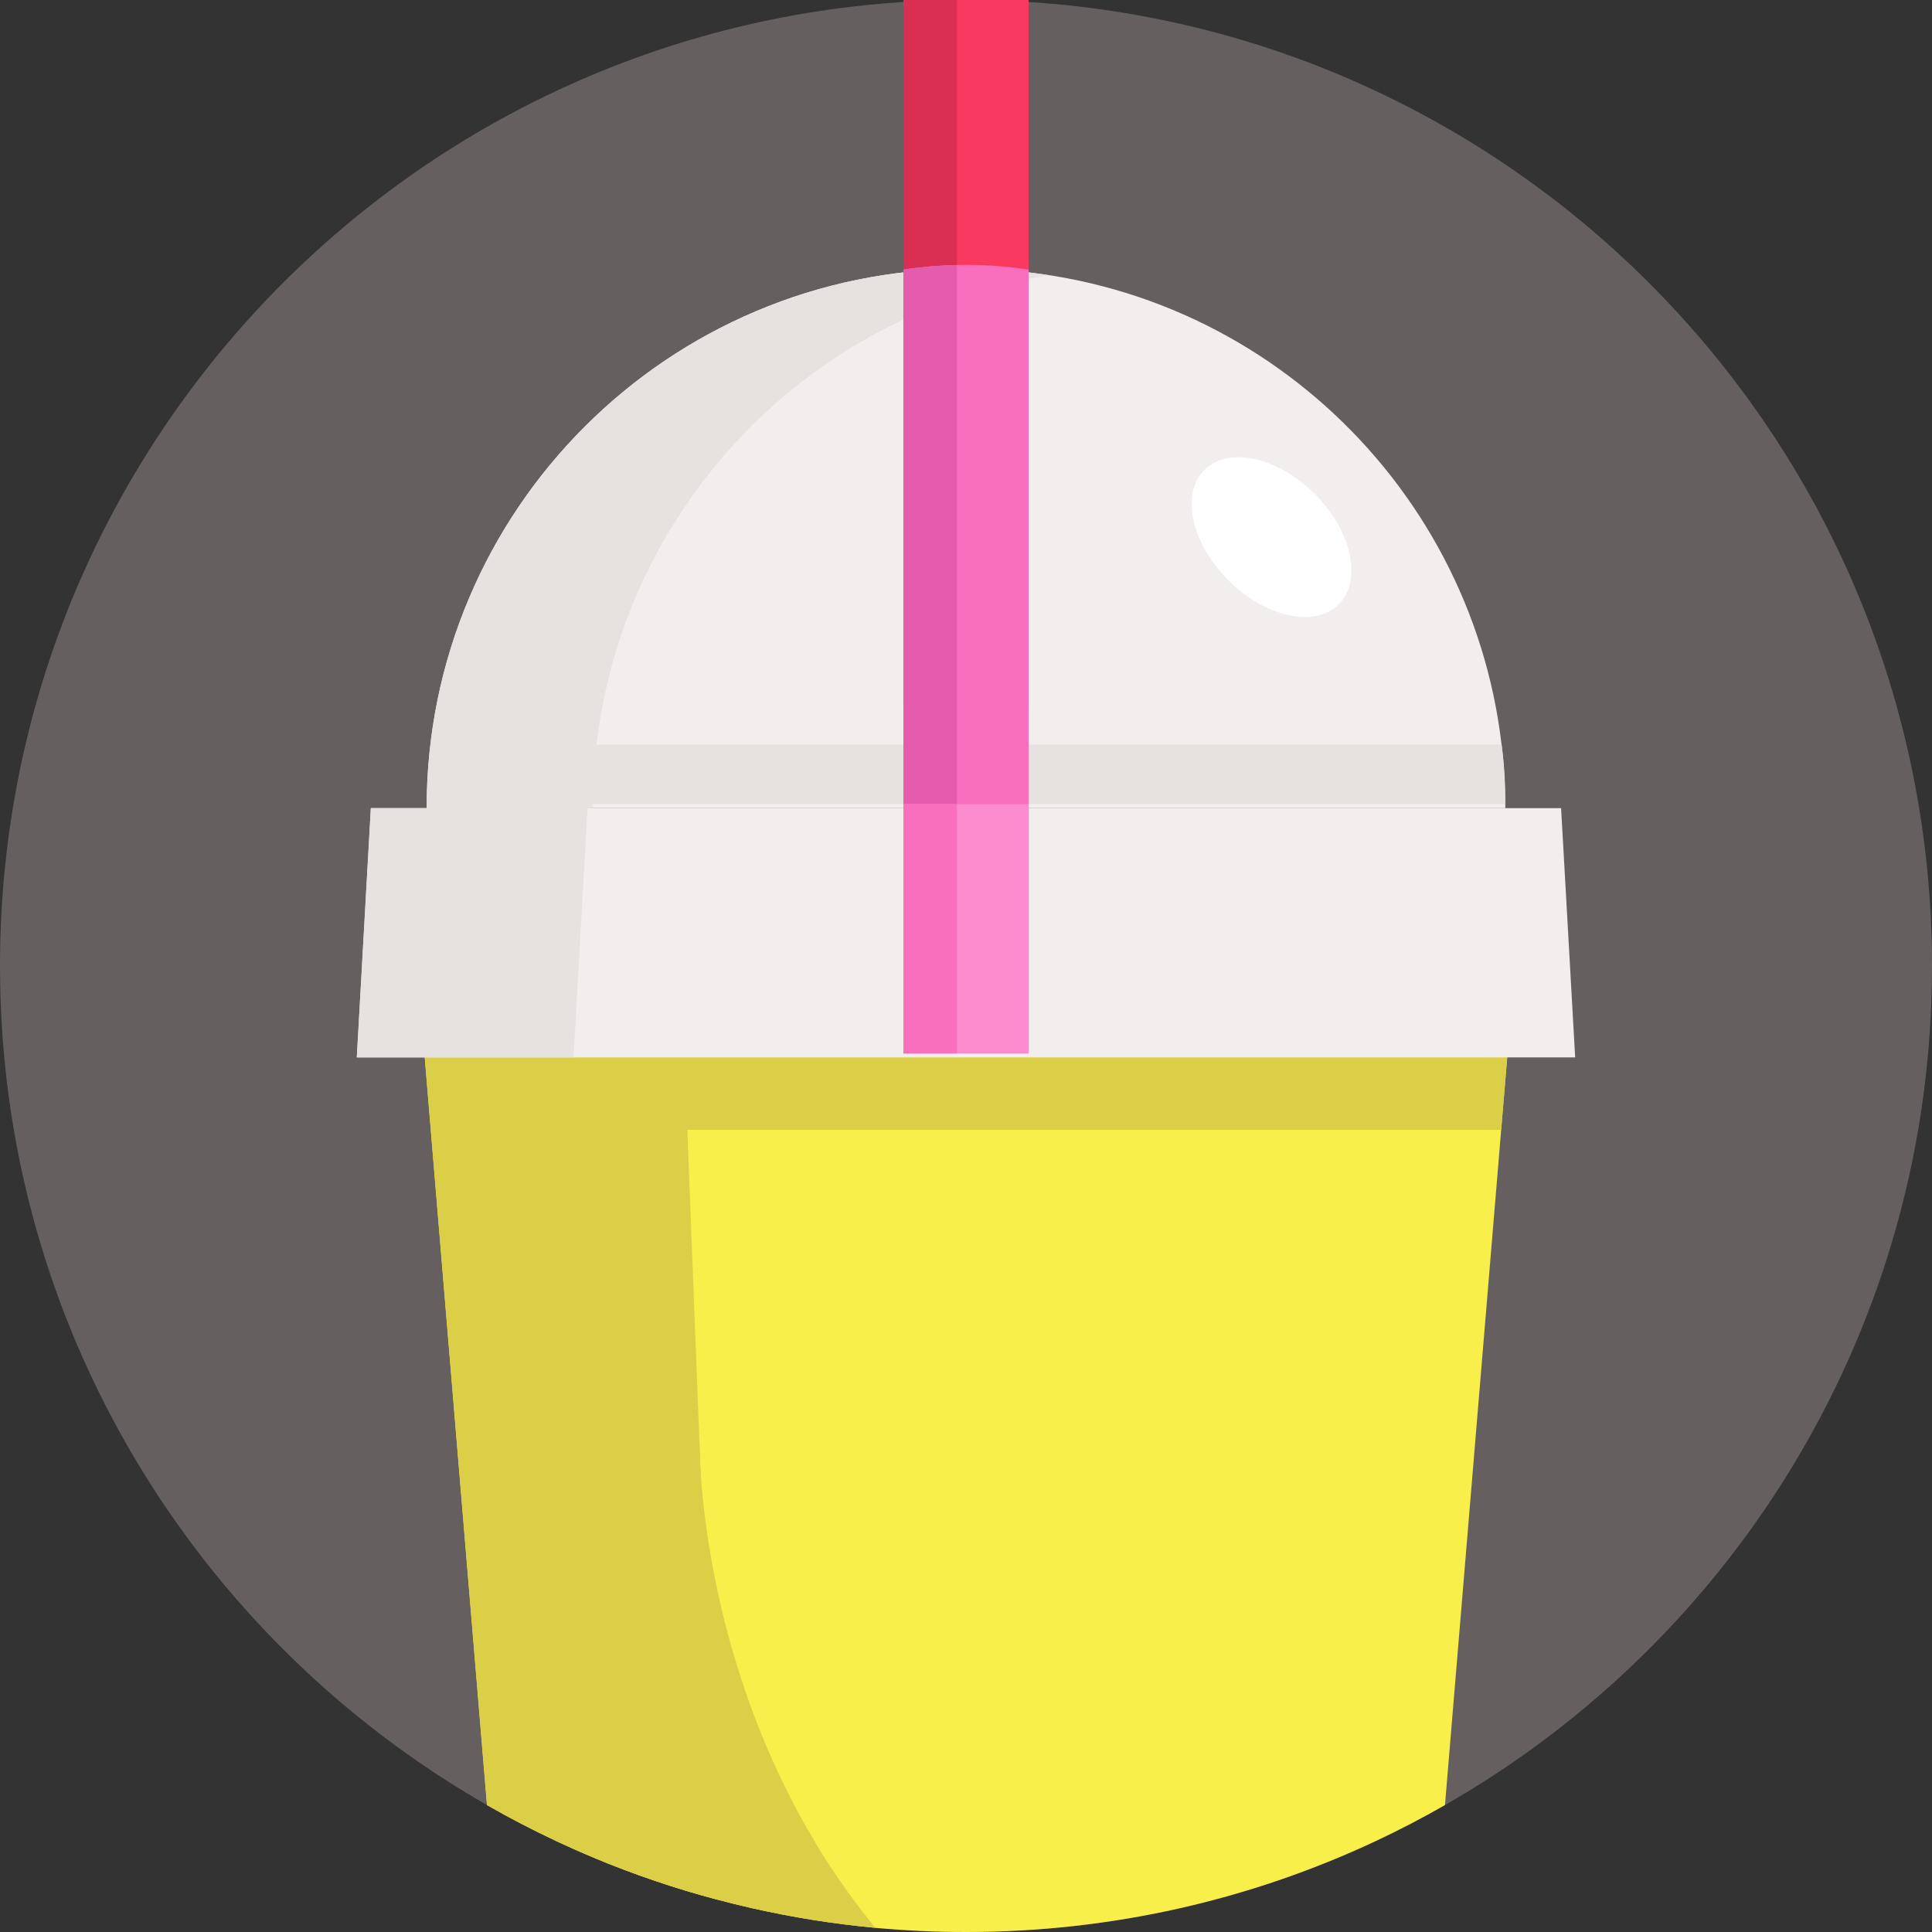 <?xml version="1.0" encoding="iso-8859-1"?>
<!-- Generator: Adobe Illustrator 19.0.0, SVG Export Plug-In . SVG Version: 6.00 Build 0)  -->
<svg xmlns="http://www.w3.org/2000/svg" xmlns:xlink="http://www.w3.org/1999/xlink" version="1.1" id="Capa_1" x="0px" y="0px" viewBox="0 0 512 512" style="enable-background:new 0 0 512 512;" xml:space="preserve">
<rect x="0" y="0" width="512" height="512" fill="#333333" stroke="none"/>
<path style="fill:#665F60;" d="M512,256c0,95.201-51.963,178.249-129.066,222.354c-6.008,3.448-12.173,6.646-18.474,9.603  C331.525,503.38,294.776,512,256,512c-8.098,0-16.112-0.376-24.012-1.108c-11.086-1.034-21.974-2.779-32.601-5.183  c-3.135-0.711-6.238-1.473-9.331-2.299c-11.191-2.957-22.079-6.677-32.611-11.065c-3.344-1.39-6.646-2.853-9.916-4.389  c-6.301-2.957-12.466-6.154-18.474-9.603C51.963,434.249,0,351.19,0,256C0,114.615,114.615,0,256,0S512,114.615,512,256z"/>
<path style="fill:#F9EF4A;" d="M399.559,278.538l-0.042,0.637l-1.693,20.24l-0.512,6.228l-14.378,172.711  c-6.008,3.448-12.173,6.646-18.474,9.603C331.525,503.38,294.776,512,256,512c-8.098,0-16.112-0.376-24.012-1.108  c-11.086-1.034-21.974-2.779-32.601-5.183c-3.135-0.711-6.238-1.473-9.331-2.299c-11.191-2.957-22.079-6.677-32.611-11.065  c-3.344-1.39-6.646-2.853-9.916-4.389c-6.301-2.957-12.466-6.154-18.474-9.603l-16.583-199.178l-0.042-0.637H399.559z"/>
<g>
	<polygon style="fill:#DBCF48;" points="399.563,278.536 399.515,279.172 397.823,299.417 143.262,299.417 143.262,278.536  "/>
	<path style="fill:#DBCF48;" d="M190.056,503.411c-11.191-2.957-22.079-6.677-32.611-11.065c-3.344-1.39-6.646-2.853-9.916-4.389   c-6.301-2.957-12.466-6.154-18.474-9.603l-16.583-199.178l-0.042-0.637h68.911l0.021,0.637l4.315,111.146L190.056,503.411z"/>
</g>
<path style="fill:#F2EEED;" d="M398.926,214.169H113.062c0-78.941,63.997-142.938,142.938-142.938  c73.232,0,133.607,55.086,141.931,126.087C398.591,202.847,398.926,208.472,398.926,214.169z"/>
<g>
	<path style="fill:#E6E2E0;" d="M278.008,72.922c-7.175-1.11-14.526-1.688-22.013-1.688c-78.938,0-142.93,63.992-142.93,142.93   h44.026C157.09,142.713,209.521,83.51,278.008,72.922z"/>
	<path style="fill:#E6E2E0;" d="M398.926,213.124H133.668v-15.806h264.264C398.591,201.802,398.926,207.427,398.926,213.124z"/>
</g>
<rect x="239.407" style="fill:#F9395E;" width="33.18" height="187.225"/>
<rect x="239.407" style="fill:#D92F52;" width="14.193" height="187.225"/>
<path style="fill:#F96FBE;" d="M272.588,71.457v152.065h-33.174V71.457c4.654-0.732,9.391-1.14,14.189-1.236  c0.792-0.024,1.596-0.036,2.399-0.036C261.613,70.186,267.154,70.605,272.588,71.457z"/>
<path style="fill:#E55CAC;" d="M253.602,70.221v153.3h-14.189V71.457C244.067,70.725,248.805,70.317,253.602,70.221z"/>
<polygon style="fill:#F2EEED;" points="417.434,280.218 94.564,280.218 98.278,214.163 413.706,214.163 "/>
<rect x="239.407" y="213.117" style="fill:#FC8CCC;" width="33.18" height="66.058"/>
<rect x="239.407" y="213.117" style="fill:#F96FBE;" width="14.193" height="66.058"/>
<polygon style="fill:#E6E2E0;" points="98.279,214.164 94.56,280.217 151.988,280.217 155.707,214.164 "/>
<path style="fill:#DBCF48;" d="M231.988,510.892c-11.086-1.034-21.974-2.779-32.601-5.183c-3.135-0.711-6.238-1.473-9.331-2.299  c-11.191-2.957-22.079-6.677-32.611-11.065l27.909-110.09c0,0-0.031,2.926,0.324,8.067  C187.026,410.53,194.215,464.938,231.988,510.892z"/>
<ellipse transform="matrix(-0.707 -0.707 0.707 -0.707 474.6 481.183)" style="fill:#FFFFFF;" cx="336.956" cy="142.299" rx="25.182" ry="16.191"/>
<g>
</g>
<g>
</g>
<g>
</g>
<g>
</g>
<g>
</g>
<g>
</g>
<g>
</g>
<g>
</g>
<g>
</g>
<g>
</g>
<g>
</g>
<g>
</g>
<g>
</g>
<g>
</g>
<g>
</g>
</svg>

